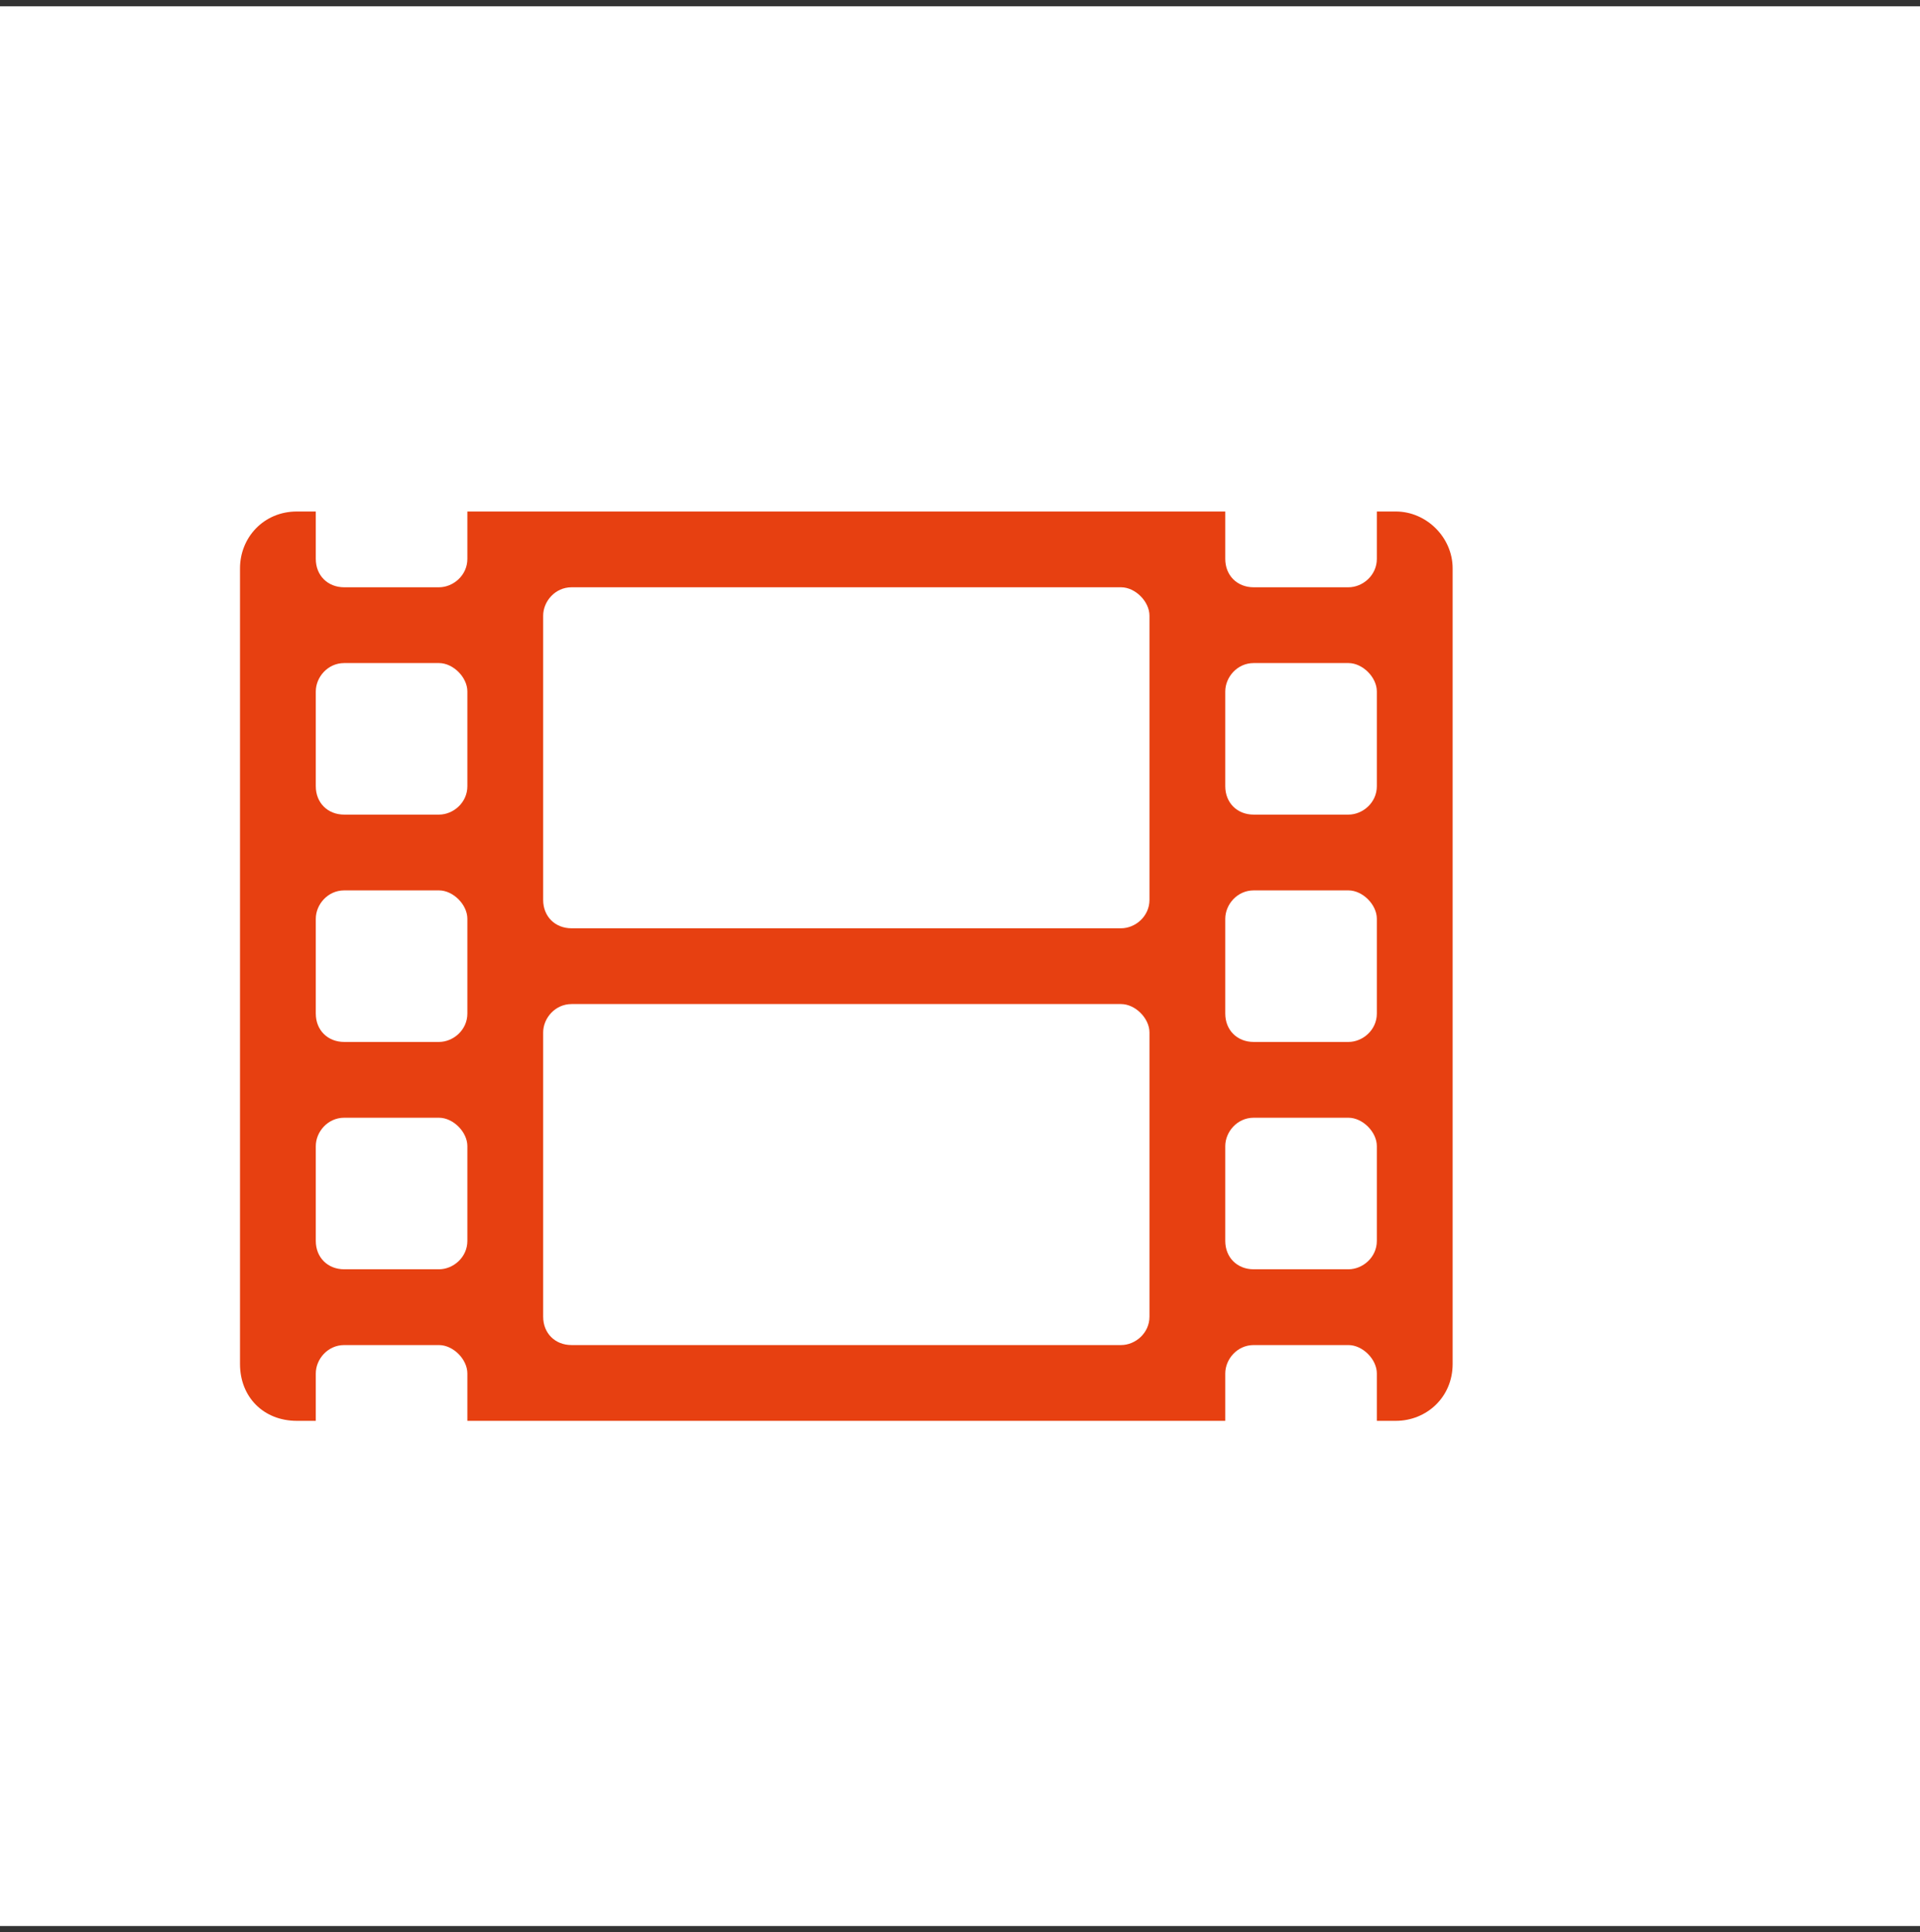 <svg width="152" height="153" viewBox="0 0 152 153" fill="none" xmlns="http://www.w3.org/2000/svg">
<rect x="0" y="0" width="152" height="153" fill="#333333" stroke="none"/>
<rect width="152" height="152" transform="translate(0 0.5)" fill="white"/>
<path d="M110.5 40.5H109V44.25C109 45.562 107.875 46.5 106.75 46.5H99.25C97.938 46.5 97 45.562 97 44.25V40.5H37V44.25C37 45.562 35.875 46.5 34.75 46.5H27.25C25.938 46.5 25 45.562 25 44.25V40.5H23.5C20.875 40.5 19 42.562 19 45V108C19 110.625 20.875 112.5 23.5 112.5H25V108.75C25 107.625 25.938 106.5 27.25 106.5H34.75C35.875 106.5 37 107.625 37 108.75V112.5H97V108.75C97 107.625 97.938 106.5 99.25 106.5H106.75C107.875 106.5 109 107.625 109 108.75V112.5H110.5C112.938 112.5 115 110.625 115 108V45C115 42.562 112.938 40.5 110.5 40.5ZM37 98.25C37 99.562 35.875 100.5 34.75 100.5H27.25C25.938 100.5 25 99.562 25 98.25V90.75C25 89.625 25.938 88.5 27.25 88.5H34.75C35.875 88.5 37 89.625 37 90.75V98.25ZM37 80.25C37 81.562 35.875 82.5 34.75 82.5H27.25C25.938 82.5 25 81.562 25 80.25V72.75C25 71.625 25.938 70.5 27.25 70.5H34.75C35.875 70.5 37 71.625 37 72.75V80.25ZM37 62.25C37 63.562 35.875 64.5 34.75 64.5H27.25C25.938 64.5 25 63.562 25 62.25V54.75C25 53.625 25.938 52.5 27.25 52.5H34.75C35.875 52.5 37 53.625 37 54.75V62.25ZM91 104.25C91 105.562 89.875 106.5 88.75 106.5H45.25C43.938 106.5 43 105.562 43 104.25V81.75C43 80.625 43.938 79.5 45.25 79.5H88.75C89.875 79.5 91 80.625 91 81.75V104.25ZM91 71.25C91 72.562 89.875 73.5 88.75 73.5H45.25C43.938 73.5 43 72.562 43 71.25V48.75C43 47.625 43.938 46.5 45.25 46.5H88.75C89.875 46.5 91 47.625 91 48.75V71.25ZM109 98.25C109 99.562 107.875 100.5 106.75 100.5H99.25C97.938 100.5 97 99.562 97 98.25V90.75C97 89.625 97.938 88.5 99.25 88.5H106.75C107.875 88.5 109 89.625 109 90.75V98.25ZM109 80.25C109 81.562 107.875 82.5 106.75 82.5H99.25C97.938 82.5 97 81.562 97 80.25V72.75C97 71.625 97.938 70.5 99.25 70.5H106.75C107.875 70.5 109 71.625 109 72.75V80.25ZM109 62.25C109 63.562 107.875 64.5 106.75 64.5H99.25C97.938 64.5 97 63.562 97 62.25V54.75C97 53.625 97.938 52.5 99.25 52.5H106.75C107.875 52.5 109 53.625 109 54.75V62.25Z" fill="#E74011"/>
</svg>
